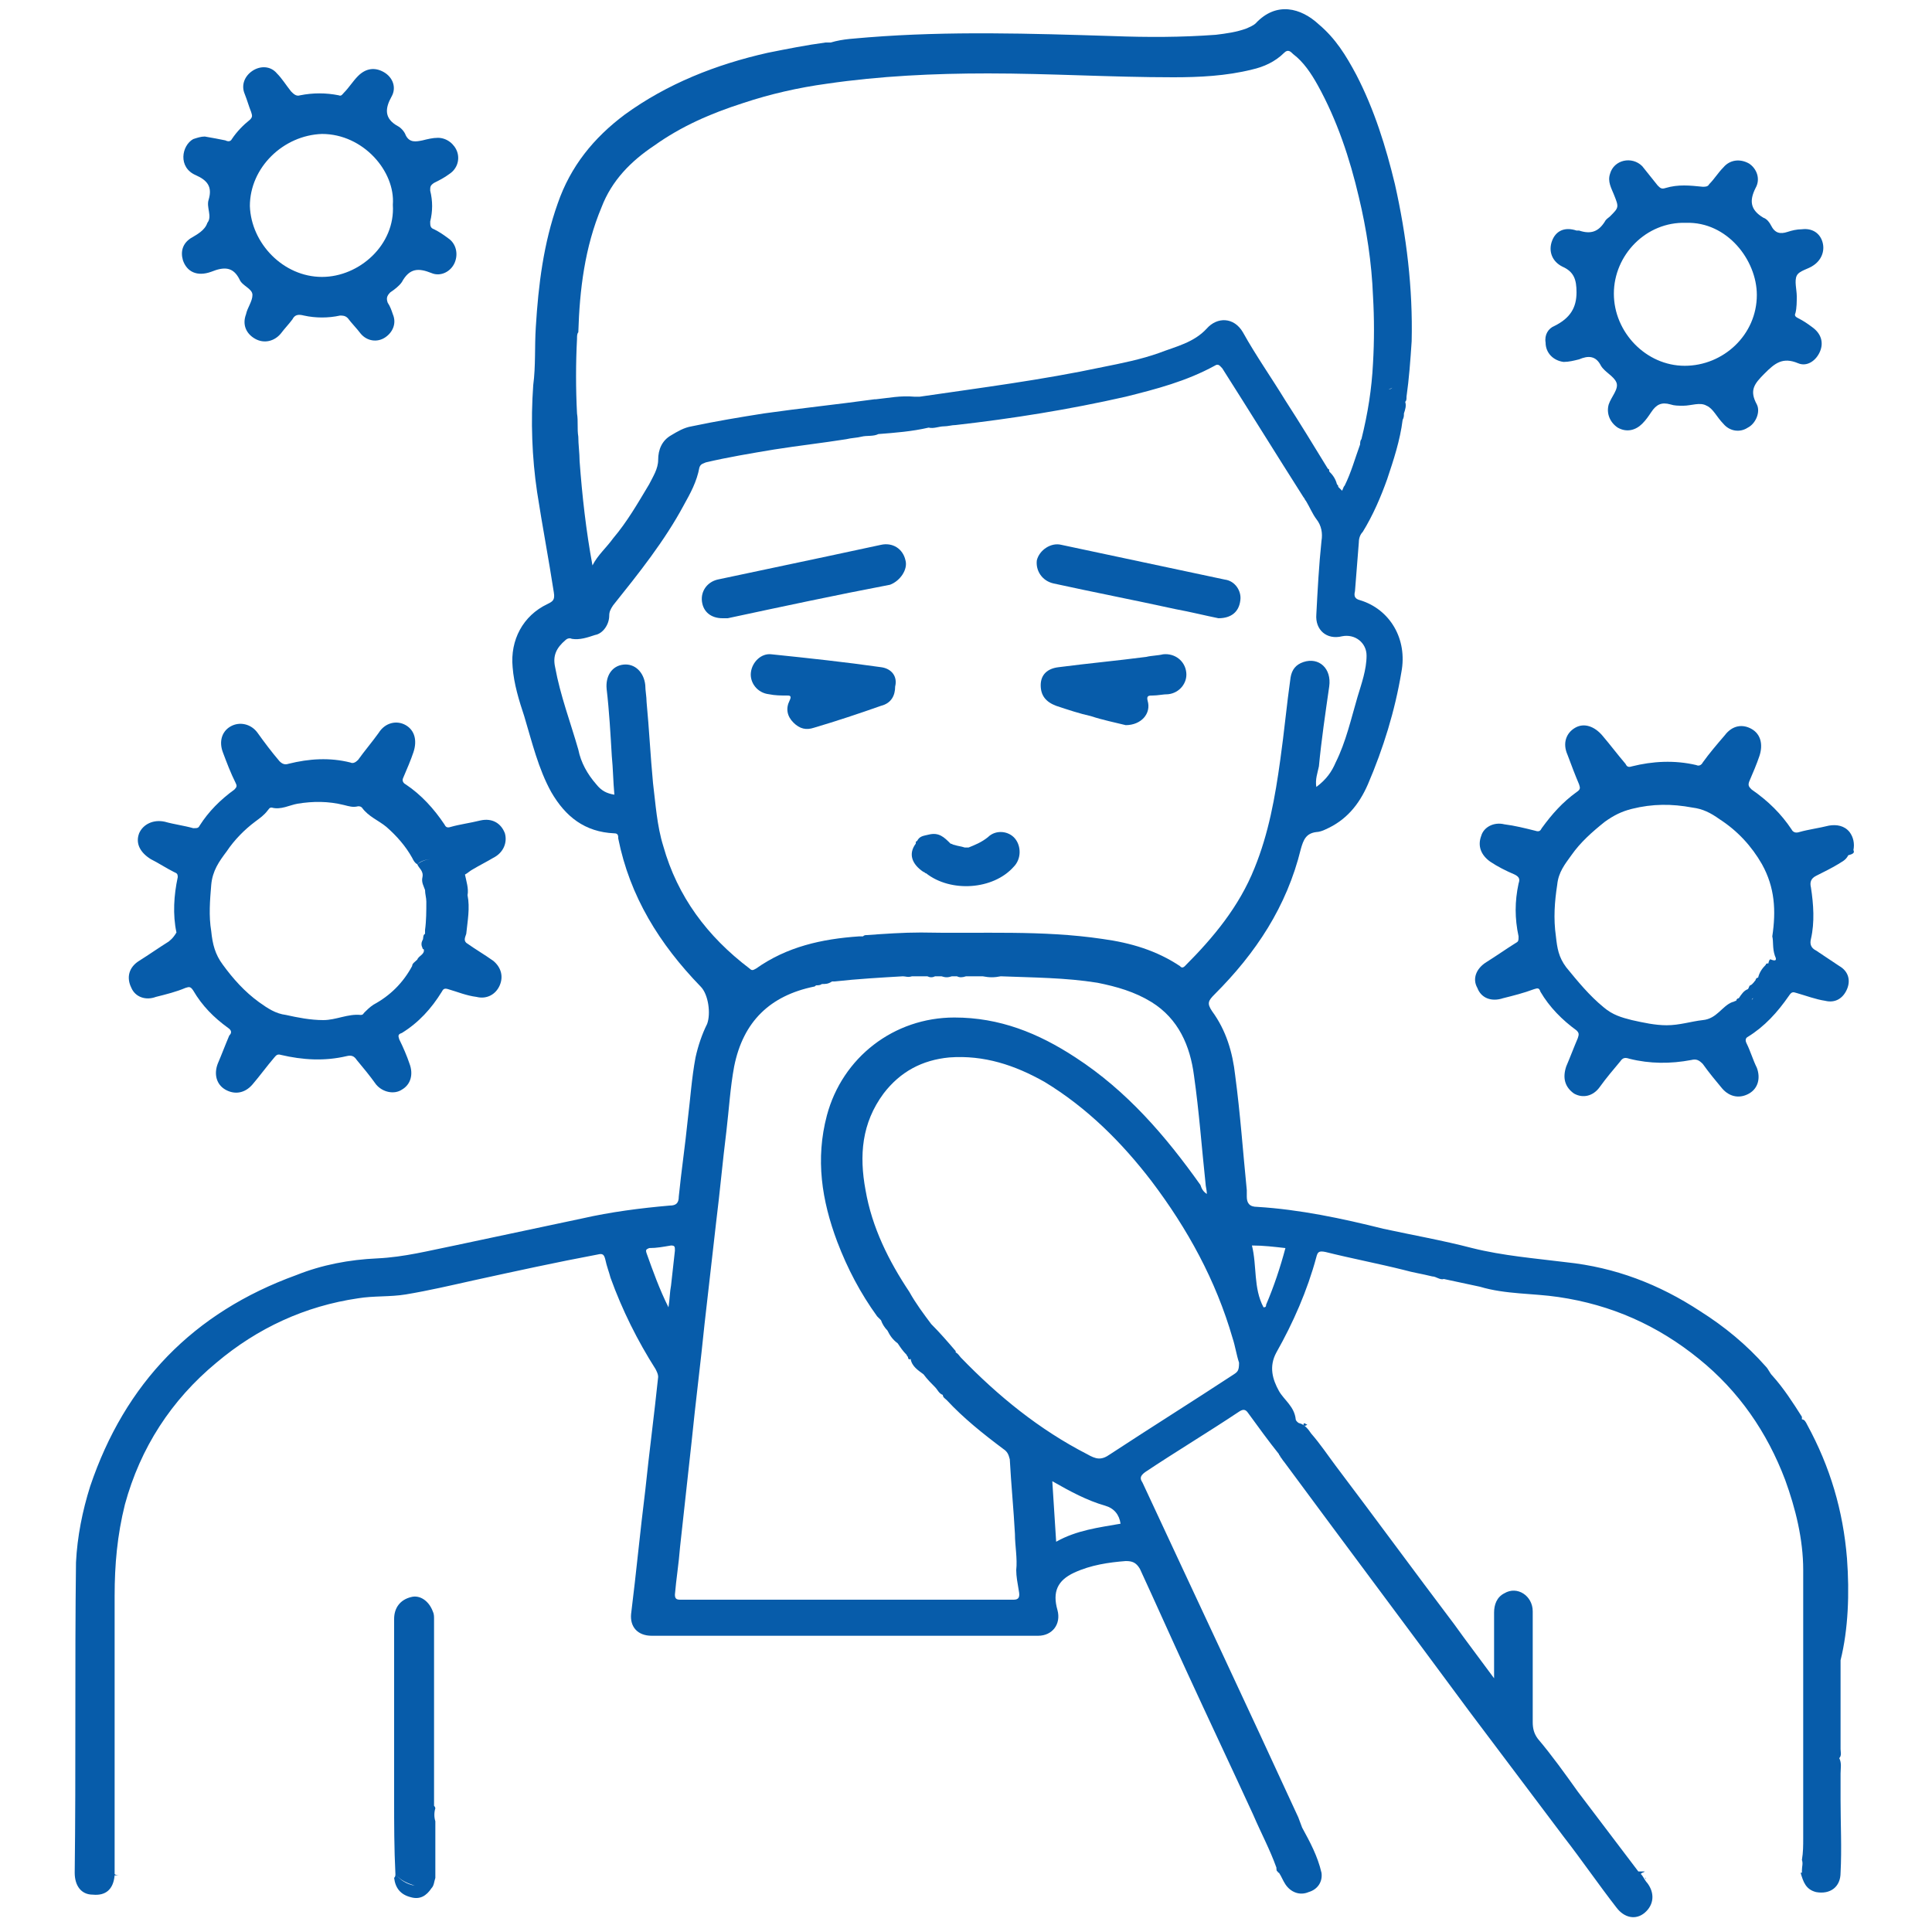 <?xml version="1.0" encoding="utf-8"?>
<!-- Generator: Adobe Illustrator 24.3.0, SVG Export Plug-In . SVG Version: 6.00 Build 0)  -->
<svg version="1.1" id="Layer_1" xmlns="http://www.w3.org/2000/svg" xmlns:xlink="http://www.w3.org/1999/xlink" x="0px" y="0px"
	 viewBox="0 0 150 150" style="enable-background:new 0 0 150 150;" xml:space="preserve">
<style type="text/css">
	.st0{fill:url(#SVGID_1_);}
	.st1{fill:url(#SVGID_2_);}
	.st2{fill:#075CAA;}
</style>
<g>
	<linearGradient id="SVGID_1_" gradientUnits="userSpaceOnUse" x1="1409.072" y1="1183.148" x2="1563.352" y2="1183.148">
		<stop  offset="0" style="stop-color:#02AE4D"/>
		<stop  offset="0.275" style="stop-color:#128469"/>
		<stop  offset="0.53" style="stop-color:#1A6476"/>
		<stop  offset="0.742" style="stop-color:#214E7B"/>
		<stop  offset="0.903" style="stop-color:#273E7D"/>
		<stop  offset="0.994" style="stop-color:#29377D"/>
	</linearGradient>
	<path class="st0" d="M1483.6,1238.5c-0.8,2.4-1.5,4.5-2.2,6.6c-1,3-2,6-2.9,9c-0.5,1.6-1.5,2.3-3.2,2.3c-13.1,0-26.1,0-39.2,0
		c-2.1,0-2.9-0.7-3.2-2.8c-1.5-10.5-2.9-21-4.6-31.4c-0.6-3.5-2-6.7-2.9-10.1c-1.5-5.5-2.8-11.1-4.2-16.6c-0.2-0.7-0.7-1.4-1.2-1.9
		c-1.1-1-2.4-1.8-3.5-2.8c-9.5-7.9-9.9-21.9-0.9-30.3c5.5-5.1,11.1-9.9,16.7-14.9c0.7-0.6,1.3-1.6,1.6-2.5c3-10.2,6-20.4,9-30.6
		c0.6-2.1,1.3-2.6,3.4-2.6c25.1,0,50.1,0,75.2,0.1c1,0,2.3,0.5,3.1,1.2c10.7,10,21.4,20.1,32,30.2c9.3,8.8,9.1,21.9-0.2,30.6
		c-9.9,9.3-19.8,18.6-29.8,27.9c-0.9,0.9-1.2,1.7-1,2.9c1.3,10.3,2.5,20.5,3.7,30.8c0.8,6.4,1.6,12.9,2.3,19.3
		c0.2,2-0.9,3.1-3.2,3.2c-11.6,0.1-23.1,0.2-34.7,0.4c-0.3,0-0.6,0-1,0c-2.7,0-3.2-0.3-4-2.9c-1.4-4.4-2.8-8.8-4.2-13.1
		C1484.1,1239.9,1483.9,1239.4,1483.6,1238.5z M1437.8,1251.1c0.3,0.1,0.5,0.1,0.6,0.1c11.6,0,23.1,0,34.7,0c1,0,1.1-0.5,1.3-1.2
		c1.9-6.1,3.9-12.1,5.9-18.2c0.3-0.9,0.1-1.5-0.6-2.1c-1.7-1.5-3.5-2.9-5-4.6c-0.7-0.8-1.3-2-1.3-3c-0.1-4.2-0.1-8.5,0-12.7
		c0-1.1-0.2-1.6-1.4-1.8c-12.5-2.3-24.9-4.6-37.4-7c-2.4-0.5-4.9-0.9-7.8-1.4c1.3,4.2,2.5,8,3.6,11.8c1,3.5,2.4,7,3,10.6
		C1435.1,1231.6,1436.4,1241.3,1437.8,1251.1z M1451.6,1187.4c18.4,2.6,36.6,2.9,55,0.9c-0.7-2.7-1.2-5.2-1.9-7.6
		c-0.5-1.7,0-2.9,1.5-3.8c0.9-0.5,1.7-1.2,2.7-1.8c1-0.6,1.3-1.2,0.9-2.3c-1-2.8-1.9-5.7-2.6-8.6c-0.3-1-0.3-2.1-0.1-3.1
		c0.6-3.4,1.2-6.7,1.9-10.1c-17.3,0-34.4,0-51.6,0c0.2,1.2,0.3,2.3,0.6,3.4c1.7,6,1.6,11.7-1,17.6
		C1454.7,1176.9,1453.4,1182.1,1451.6,1187.4z M1509.7,1115.1c-17.6,0-35.1,0-52.6,0c-1.3,5-2.6,9.9-3.8,14.8
		c-1.2,5.1-0.6,10,1.4,14.8c0.3,0.8,0.7,1.2,1.8,1.2c17.6,0,35.1,0,52.7-0.1c0.5,0,1.4-0.5,1.5-0.9c0.9-2.8,2.1-5.7,2.4-8.6
		C1514,1128.9,1510.8,1122.2,1509.7,1115.1z M1478.5,1208.2c0,2.2,0,4.1,0,6.1c0,2.5-0.6,5.3,0.3,7.4c0.9,2.1,3.5,3.3,5.2,5.1
		c0.8,0.8,1.6,1.9,2,3c2.3,6.6,4.5,13.2,6.6,19.8c0.4,1.2,0.8,1.7,2.2,1.6c10-0.2,19.9-0.2,29.9-0.4c0.4,0,0.8-0.1,1.3-0.1
		c-1.9-16-3.8-31.8-5.7-47.8C1506.2,1204.8,1492.5,1206.5,1478.5,1208.2z M1514.9,1115c0.2,0.7,0.3,1.3,0.4,1.9
		c1,4.4,2,8.8,2.9,13.2c0.2,1.2,0.7,2,1.5,2.9c7.3,7.2,14.6,14.5,21.8,21.8c1.7,1.7,1.8,2.9,0.3,4.4c-5.1,5.2-10.1,10.3-15.2,15.4
		c-1.3,1.3-2.5,1.3-3.9,0.2c-1.1-0.9-2.1-1.9-3.2-2.7c-1.4-1.2-3-1.7-5-1.1c0.4,1.2,0.7,2.3,1.1,3.4c0.5,1.5,0.1,2.6-1.2,3.4
		c-1.1,0.7-2.2,1.5-3.3,2.2c-0.8,0.4-1,0.9-0.7,1.8c0.4,1.3,0.7,2.7,1,4c1.1,4.2,2.1,8.5,3.2,12.8c2.2-0.3,4.2-0.5,6.3-0.8
		c0.4-0.1,0.9-0.4,1.2-0.7c10.4-9.8,20.9-19.5,31.3-29.3c6.5-6.2,6.6-15.9,0.1-22.2c-10.4-10-21-19.9-31.5-29.8
		c-0.4-0.3-0.9-0.7-1.3-0.7C1518.7,1115,1516.9,1115,1514.9,1115z M1451.7,1150c-0.2-0.3-0.2-0.5-0.3-0.7c-4-7.3-4.7-15-2.4-23
		c1.1-3.7,1.9-7.4,2.9-11.2c-1.6,0-3,0-4.4,0c-0.1,0.4-0.3,0.8-0.4,1.1c-2.8,9.6-5.6,19.2-8.4,28.8c-0.5,1.7-1.3,3-2.7,4.2
		c-5.5,4.8-11,9.7-16.5,14.6c-5.6,5-6.7,11.6-2.9,18c0.8,1.4,1.8,2.8,2.7,4.2c0.2,0.3,0.3,0.7,0.5,1.1c0.3-2,0.4-3.6,0.3-5.2
		c-0.1-1.3,0.2-2.6,1.4-3.2c3.5-1.9,4.4-4.8,3.5-8.5c-0.3-1.3,0.3-2.3,1.4-3c1.9-1.3,3.8-2.6,5.7-3.9
		C1438.7,1158.9,1445.1,1154.5,1451.7,1150z M1536.3,1157.4c-6.2-6.2-12.2-12.2-18.1-18.1c-0.6,1.9-1.1,4.2-2.1,6.2
		c-1.4,2.8-2.1,5.8-2.6,8.9c-0.4,2.4-0.8,4.9-1.4,7.2c-0.4,1.6,0.1,2.9,0.8,4.3c4.5-1.1,8.2,0.4,11.2,3.3
		C1528.3,1165.1,1532.4,1161.2,1536.3,1157.4z M1473.3,1202.8c0-2.8,0-5.5,0-7.9c-15.9-2.2-31.6-4.3-47.6-6.5
		c0.2,1.9,0.3,3.7,0.5,5.6C1441.9,1197,1457.6,1199.9,1473.3,1202.8z M1453,1156.8c-0.6,0.4-1.1,0.6-1.6,0.9c-6.4,4-12.9,8-19.3,12
		c-2,1.3-2.1,1.5-1.3,4.4c6.4,0,12.8,0,19.3,0c0.4,0,0.9-0.6,1.1-1c1-2.7,1.9-5.4,2.9-8.2c0.1-0.4,0.3-0.8,0.2-1.2
		C1453.9,1161.4,1453.4,1159.2,1453,1156.8z M1478.6,1203.1c10.4-1.3,20.5-2.6,30.8-3.8c-0.5-2.1-1-3.9-1.4-5.5
		c-9.9,0.5-19.6,0.9-29.4,1.3C1478.6,1197.6,1478.6,1200.3,1478.6,1203.1z M1449.1,1179.1c-6,0-11.6,0.2-17.3-0.1
		c-2.8-0.1-4.4,1.3-6.1,2.8c-0.6,0.5-0.6,1.1,0.4,1.3c1,0.2,2,0.3,3,0.5c5.7,1,11.4,2,17.3,3
		C1447.3,1184.2,1448.1,1181.9,1449.1,1179.1z"/>
	<linearGradient id="SVGID_2_" gradientUnits="userSpaceOnUse" x1="1481.062" y1="1172.856" x2="1486.214" y2="1172.856">
		<stop  offset="0" style="stop-color:#02AE4D"/>
		<stop  offset="0.275" style="stop-color:#128469"/>
		<stop  offset="0.53" style="stop-color:#1A6476"/>
		<stop  offset="0.742" style="stop-color:#214E7B"/>
		<stop  offset="0.903" style="stop-color:#273E7D"/>
		<stop  offset="0.994" style="stop-color:#29377D"/>
	</linearGradient>
	<path class="st1" d="M1486.2,1172.9c0,0.3,0,0.5,0,0.8c0,1.9-1.1,3-2.6,3c-1.5,0-2.5-1.2-2.5-3.1c0-0.6,0-1.2,0-1.8
		c0.1-1.7,1.1-2.9,2.6-2.8c1.5,0,2.5,1.1,2.5,2.9C1486.2,1172.2,1486.2,1172.6,1486.2,1172.9z"/>
</g>
<g>
	<path class="st2" d="M143.4,121c-0.3-3.7-1.3-7.1-3.1-10.4c-0.1-0.2-0.2-0.4-0.4-0.4c0-0.1,0-0.2,0-0.2c-0.7-1.1-1.4-2.2-2.3-3.2
		c-0.2-0.2-0.3-0.5-0.5-0.7c-1.5-1.7-3.2-3.1-5.1-4.3c-3.2-2.1-6.6-3.4-10.4-3.8c-2.4-0.3-4.9-0.5-7.3-1.1c-2.3-0.6-4.6-1-6.9-1.5
		c-3.2-0.8-6.5-1.5-9.8-1.7c-0.6,0-0.8-0.3-0.8-0.8c0-0.2,0-0.3,0-0.5c-0.3-3-0.5-5.9-0.9-8.9c-0.2-1.8-0.7-3.5-1.8-5
		c-0.4-0.6-0.3-0.8,0.2-1.3c3.2-3.2,5.6-6.8,6.7-11.3c0.2-0.7,0.4-1.2,1.2-1.3c0.2,0,0.5-0.1,0.7-0.2c1.6-0.7,2.6-1.9,3.3-3.5
		c1.2-2.8,2.1-5.7,2.6-8.7c0.5-2.6-0.9-4.9-3.2-5.6c-0.4-0.1-0.5-0.3-0.4-0.7c0.1-1.3,0.2-2.5,0.3-3.8c0-0.3,0.1-0.6,0.3-0.8
		c0.8-1.3,1.4-2.7,1.9-4.1c0.5-1.5,1-3,1.2-4.6c0.1-0.2,0.1-0.3,0.1-0.5c0.1-0.3,0.2-0.6,0.1-0.9c0.1-0.1,0.1-0.2,0.1-0.4
		c0.2-1.4,0.3-2.8,0.4-4.3c0.1-4.1-0.4-8.2-1.3-12.2c-0.7-2.9-1.6-5.8-3-8.5c-0.8-1.5-1.6-2.8-2.9-3.9c-1.4-1.3-3.3-1.8-4.9-0.1
		c-0.2,0.2-0.5,0.3-0.7,0.4c-0.8,0.3-1.6,0.4-2.4,0.5c-2.7,0.2-5.3,0.2-8,0.1C80,2.6,73.7,2.4,67.4,2.9c-1,0.1-1.9,0.1-2.9,0.4
		c-0.1,0-0.3,0-0.4,0c-1.5,0.2-3,0.5-4.5,0.8c-4,0.9-7.8,2.4-11.1,4.8c-2.4,1.8-4.2,4-5.2,6.9c-1.1,3.1-1.5,6.3-1.7,9.6
		c-0.1,1.5,0,3-0.2,4.5c-0.2,2.8-0.1,5.6,0.3,8.3c0.4,2.6,0.9,5.2,1.3,7.8c0.1,0.6-0.1,0.7-0.5,0.9c-1.9,0.9-2.9,2.8-2.7,4.9
		c0.1,1.3,0.5,2.6,0.9,3.8c0.6,2,1.1,4.1,2.1,5.9c1.1,1.9,2.6,3.1,4.9,3.2c0.3,0,0.3,0.2,0.3,0.4c0.9,4.5,3.2,8.2,6.4,11.5
		c0.6,0.6,0.8,2.1,0.5,2.9c-0.4,0.8-0.7,1.7-0.9,2.6c-0.3,1.6-0.4,3.2-0.6,4.8c-0.2,2-0.5,4-0.7,6c0,0.5-0.2,0.7-0.7,0.7
		c-2.3,0.2-4.6,0.5-6.8,1c-3.3,0.7-6.6,1.4-9.9,2.1c-2,0.4-3.9,0.9-6,1c-2.2,0.1-4.3,0.5-6.3,1.3c-8,2.9-13.3,8.4-16,16.4
		c-0.6,1.9-1,3.9-1.1,5.9c-0.1,8,0,16.1-0.1,24.1c0,1,0.5,1.7,1.4,1.7c1,0.1,1.6-0.4,1.7-1.5c0.1,0,0.3,0,0.4,0
		c-0.1,0-0.3,0-0.4-0.1c0-0.1,0-0.2,0-0.4c0-7.1,0-14.1,0-21.2c0-2.4,0.2-4.7,0.8-7.1c1.2-4.4,3.6-8.1,7.1-11c3.2-2.7,6.9-4.4,11-5
		c1.2-0.2,2.5-0.1,3.7-0.3c1.8-0.3,3.5-0.7,5.3-1.1c3.2-0.7,6.4-1.4,9.6-2c0.4-0.1,0.5,0,0.6,0.4c0.1,0.5,0.3,1,0.4,1.4
		c0.9,2.5,2.1,4.9,3.5,7.1c0.1,0.2,0.2,0.4,0.2,0.6c-0.3,2.9-0.7,5.9-1,8.8c-0.4,3.2-0.7,6.4-1.1,9.6c-0.1,1,0.5,1.7,1.6,1.7
		c10,0,20,0,30,0c1.1,0,1.8-0.9,1.5-2c-0.4-1.4,0-2.3,1.3-2.9c1.3-0.6,2.7-0.8,4-0.9c0.5,0,0.8,0.1,1.1,0.6c1.2,2.6,2.4,5.3,3.6,7.9
		c1.7,3.7,3.5,7.5,5.2,11.2c0.6,1.4,1.3,2.7,1.8,4.1c0,0.1,0,0.3,0.1,0.3c0,0,0,0,0,0c0,0,0,0.1,0.1,0.1c0,0,0,0,0,0c0,0,0,0,0,0
		l0,0c0,0,0,0,0,0c0.2,0.3,0.3,0.6,0.5,0.9c0.4,0.6,1.1,0.9,1.8,0.6c0.7-0.2,1.1-0.8,1-1.5c-0.3-1.3-0.9-2.4-1.5-3.5
		c-0.1-0.3-0.2-0.5-0.3-0.8c-4-8.7-8.1-17.4-12.1-26c-0.2-0.3-0.2-0.5,0.2-0.8c2.4-1.6,4.9-3.1,7.3-4.7c0.3-0.2,0.5-0.2,0.7,0.1
		c0.8,1.1,1.6,2.2,2.4,3.2c0,0.1,0.1,0.1,0.1,0.2c0.1,0.1,0.2,0.3,0.3,0.4c4.8,6.5,9.6,12.9,14.4,19.4c2.4,3.2,4.9,6.5,7.3,9.7
		c1.4,1.8,2.7,3.7,4.1,5.5c0.6,0.8,1.5,1,2.2,0.4c0.7-0.6,0.8-1.5,0.2-2.3c-0.2-0.2-0.3-0.5-0.5-0.7c0,0,0,0,0,0
		c0-0.1,0.2-0.1,0.3-0.2c-0.2,0-0.3,0-0.5,0c-1.6-2.1-3.1-4.1-4.7-6.2c-1-1.4-2-2.8-3.1-4.1c-0.3-0.4-0.4-0.8-0.4-1.3
		c0-2.9,0-5.7,0-8.6c0-1.2-1.2-2-2.2-1.4c-0.6,0.3-0.8,0.9-0.8,1.5c0,1.6,0,3.3,0,5.1c-1.1-1.5-2.1-2.8-3.1-4.2
		c-3.1-4.1-6.1-8.2-9.2-12.3c-0.6-0.8-1.2-1.7-1.9-2.5c-0.2-0.3-0.5-0.7-0.9-0.8c-0.1,0-0.3-0.2-0.3-0.3c-0.1-1-0.9-1.5-1.3-2.2
		c-0.5-0.9-0.8-1.9-0.2-3c1.3-2.3,2.4-4.8,3.1-7.4c0.1-0.4,0.2-0.5,0.7-0.4c2,0.5,4.1,0.9,6.1,1.4c0.7,0.2,1.4,0.3,2.2,0.5
		c0,0,0,0,0,0c0.3,0,0.6,0.3,0.9,0.2c0.9,0.2,1.9,0.4,2.8,0.6c2,0.6,4.1,0.5,6.1,0.8c4.1,0.6,7.7,2.2,10.9,4.8
		c3.1,2.5,5.3,5.7,6.7,9.4c0.8,2.2,1.4,4.6,1.4,7c0,6.6,0,13.1,0,19.7c0,0.2,0,0.4,0,0.6c0,0,0.1,0,0.1,0c0,0-0.1,0-0.1,0
		c0,0.2,0,0.3,0,0.5c0,0,0,0,0,0c0,0.6,0,1.1-0.1,1.7c0.1,0.3,0,0.5,0,0.8c0,0.1,0,0.1,0,0.2c0,0,0,0,0,0c0,0,0,0,0,0
		c-0.1,0-0.1,0-0.2,0c0,0,0.1,0,0.1,0c0.2,0.7,0.4,1.3,1.2,1.5c1.1,0.2,1.9-0.4,1.9-1.5c0.1-1.9,0-3.8,0-5.7c0-0.2,0-0.3,0-0.5
		c0-0.4,0-0.9,0-1.3c0-0.1,0-0.1,0-0.2c0-0.4,0.1-0.8-0.1-1.2c0,0,0,0,0,0c0.2-0.2,0.1-0.5,0.1-0.7c0-2.3,0-4.6,0-6.9
		C143.5,126.5,143.6,123.7,143.4,121z M108.1,30.1C108.1,30.1,108,30.1,108.1,30.1C108,30,108,30,108.1,30.1
		C108,30.1,108.1,30.1,108.1,30.1c0.2-0.2,0.2-0.5,0.1-0.6C108.3,29.6,108.3,29.9,108.1,30.1c-0.1,0.1-0.3,0.2-0.4,0.1
		C107.8,30.3,107.9,30.2,108.1,30.1z M107.6,29.2C107.6,29.2,107.6,29.2,107.6,29.2C107.6,29.1,107.6,29.1,107.6,29.2
		C107.6,29.1,107.6,29.1,107.6,29.2z M44.8,26.3c0-0.2,0-0.4,0.1-0.5c0.1-3.3,0.5-6.6,1.8-9.7c0.8-2.1,2.3-3.6,4.1-4.8
		c2.1-1.5,4.4-2.5,6.9-3.3c2.1-0.7,4.3-1.2,6.5-1.5c4.1-0.6,8.3-0.8,12.5-0.8c4.8,0,9.6,0.3,14.4,0.3c2,0,4.1-0.1,6.1-0.6
		c0.9-0.2,1.8-0.6,2.5-1.3c0.3-0.3,0.5-0.1,0.7,0.1c0.8,0.6,1.4,1.5,1.9,2.4c1.5,2.7,2.5,5.7,3.2,8.7c0.6,2.5,1,5.1,1.1,7.7
		c0.1,1.7,0.1,3.5,0,5.2c-0.1,2-0.4,3.9-0.9,5.9c-0.1,0.1-0.1,0.3-0.1,0.4c-0.4,1.1-0.7,2.2-1.2,3.2c-0.1,0.1-0.1,0.2-0.2,0.4
		c-0.1-0.1-0.2-0.2-0.3-0.3c0-0.1,0-0.1-0.1-0.2c-0.1-0.4-0.3-0.7-0.6-1c0-0.1,0-0.2-0.1-0.2c-1.1-1.8-2.2-3.6-3.3-5.3
		c-1.1-1.8-2.3-3.5-3.3-5.3c-0.7-1.2-2-1.2-2.8-0.3c-1,1.1-2.4,1.4-3.7,1.9c-1.4,0.5-2.9,0.8-4.4,1.1c-4.7,1-9.4,1.6-14.2,2.3
		c0,0,0,0,0,0c-0.1,0-0.2,0-0.4,0C69.9,30.7,69,30.9,68,31c-0.1,0.1-0.3,0.1-0.4,0.2c0.1-0.1,0.3-0.1,0.4-0.2c0,0,0,0-0.1,0
		c-2.9,0.4-5.8,0.7-8.6,1.1c-1.9,0.3-3.7,0.6-5.6,1c-0.6,0.1-1.1,0.4-1.6,0.7c-0.7,0.4-1,1.1-1,1.9c0,0.7-0.4,1.3-0.7,1.9
		c-0.9,1.5-1.7,2.9-2.8,4.2c-0.5,0.7-1.2,1.3-1.6,2.1c-0.5-2.7-0.8-5.4-1-8.1c0-0.6-0.1-1.3-0.1-1.9c-0.1-0.6,0-1.2-0.1-1.8
		C44.7,30.2,44.7,28.2,44.8,26.3z M51.5,65.7c-0.5-1.6-0.6-3.3-0.8-4.9c-0.2-2.1-0.3-4.2-0.5-6.3c0-0.4-0.1-0.9-0.1-1.3
		c-0.1-1-0.8-1.7-1.7-1.6c-0.9,0.1-1.4,0.9-1.3,1.9c0.2,1.7,0.3,3.5,0.4,5.2c0.1,1,0.1,1.9,0.2,3c-0.6-0.1-1-0.3-1.4-0.8
		c-0.7-0.8-1.2-1.7-1.4-2.7c-0.6-2.1-1.4-4.2-1.8-6.4c-0.2-0.9,0.1-1.5,0.8-2.1c0.1-0.1,0.3-0.2,0.5-0.1c0.6,0.1,1.2-0.1,1.8-0.3
		c0.6-0.1,1.1-0.8,1.1-1.5c0-0.3,0.1-0.5,0.3-0.8c2-2.5,4-5,5.5-7.8c0.5-0.9,1-1.8,1.2-2.9c0.1-0.3,0.3-0.3,0.5-0.4
		c1.7-0.4,3.5-0.7,5.3-1c1.9-0.3,3.7-0.5,5.6-0.8c0,0,0,0,0,0c0.4-0.1,0.8-0.1,1.2-0.2c0.4-0.1,0.9,0,1.3-0.2
		c1.3-0.1,2.6-0.2,3.9-0.5c0.4,0.1,0.8-0.1,1.2-0.1c0.3,0,0.6-0.1,0.9-0.1c-0.1-0.6-0.5-1.1-0.9-1.5c0.4,0.4,0.7,0.9,0.9,1.5
		c4.4-0.5,8.8-1.2,13.2-2.2c2.4-0.6,4.7-1.2,6.9-2.4c0.3-0.2,0.4,0,0.6,0.2c2.1,3.3,4.2,6.7,6.3,10c0,0,0,0,0,0
		c0.1,0.1,0.1,0.2,0.2,0.3c0.3,0.5,0.5,1,0.8,1.4c0.4,0.5,0.5,1.1,0.4,1.7c-0.2,1.9-0.3,3.8-0.4,5.7c-0.1,1.2,0.8,2,2,1.7
		c1-0.2,1.9,0.5,1.9,1.5c0,1.1-0.4,2.2-0.7,3.2c-0.5,1.7-0.9,3.5-1.7,5.1c-0.3,0.7-0.7,1.3-1.5,1.9c-0.1-0.6,0.1-1.1,0.2-1.6
		c0.2-2.1,0.5-4.1,0.8-6.2c0.2-1.4-0.8-2.3-2-1.9c-0.6,0.2-0.9,0.6-1,1.2c-0.3,2.1-0.5,4.3-0.8,6.4c-0.4,2.9-0.9,5.7-2,8.4
		c-1.2,3-3.2,5.4-5.4,7.6c-0.2,0.2-0.3,0.1-0.4,0c-1.8-1.2-3.8-1.8-6-2.1c-4.7-0.7-9.4-0.4-14.1-0.5c-1.4,0-2.8,0.1-4.2,0.2
		c0,0,0,0,0,0c-0.1,0-0.2,0-0.3,0.1c-0.1,0-0.2,0-0.3,0l0,0c-2.9,0.2-5.6,0.8-8,2.5c-0.2,0.1-0.3,0.2-0.5,0
		C54.9,72.7,52.6,69.6,51.5,65.7z M67.6,73.5c-0.1,0-0.1,0-0.2,0C67.5,73.5,67.6,73.5,67.6,73.5z M52.4,97.1
		c-0.1,0.9-0.2,1.8-0.3,2.7c-0.1,0.5-0.1,1.1-0.2,1.7c-0.7-1.4-1.2-2.8-1.7-4.2c-0.1-0.3,0-0.3,0.2-0.4c0.6,0,1.1-0.1,1.7-0.2
		C52.4,96.7,52.4,96.8,52.4,97.1z M78.7,124.2c-8.6,0-17.2,0-25.9,0c-0.3,0-0.4-0.1-0.4-0.4c0.1-1.2,0.3-2.4,0.4-3.7
		c0.3-2.7,0.6-5.5,0.9-8.2c0.3-3,0.7-6.1,1-9.1c0.3-2.6,0.6-5.3,0.9-7.9c0.3-2.4,0.5-4.7,0.8-7.1c0.2-1.7,0.3-3.4,0.6-5
		c0.7-3.5,2.8-5.5,6.2-6.2c0.1,0,0.1-0.1,0.2-0.1c0.1,0,0.3,0,0.4-0.1c0.3,0,0.5,0,0.8-0.2c0.1,0,0.1,0,0.2,0
		c1.8-0.2,3.6-0.3,5.3-0.4c0,0,0,0,0,0c0.2,0,0.4,0.1,0.7,0c0.4,0,0.8,0,1.2,0c0.2,0.1,0.4,0.1,0.6,0c-0.1,0-0.2,0-0.3,0
		c0.1,0,0.2,0,0.3,0c0.2,0,0.4,0,0.5,0c0.3,0.1,0.5,0.1,0.8,0c-0.1,0-0.3,0-0.4,0c0.1,0,0.3,0,0.4,0c0.1,0,0.3,0,0.4,0
		c0.2,0.1,0.4,0.1,0.7,0c0.3,0,0.6,0,0.9,0c0,0,0,0,0,0c0,0,0,0,0,0l0,0c0.1,0,0.3,0,0.4,0c0,0,0,0,0,0c0.5,0.1,0.9,0.1,1.4,0
		c2.5,0.1,5,0.1,7.5,0.5c1.5,0.3,2.9,0.7,4.2,1.5c2.1,1.3,3,3.4,3.3,5.7c0.4,2.8,0.6,5.6,0.9,8.4c0,0.2,0.1,0.5,0.1,0.8
		c-0.3-0.2-0.4-0.4-0.5-0.7c-2.7-3.8-5.7-7.3-9.7-9.9c-2.9-1.9-5.9-3.1-9.4-3.1c-4.7,0-8.7,3.1-9.9,7.6c-0.9,3.4-0.4,6.6,0.8,9.8
		c0.8,2.1,1.8,4,3.1,5.8c0.1,0.1,0.2,0.2,0.3,0.3v0c0.1,0.3,0.3,0.6,0.5,0.8c0.2,0.4,0.4,0.7,0.8,1c0.2,0.3,0.4,0.6,0.7,0.9
		c0,0.1,0.1,0.1,0.1,0.2c0,0,0,0,0,0c0,0.1,0.1,0.2,0.2,0.1c0.1,0.6,0.6,0.9,1,1.2c0.3,0.4,0.6,0.7,0.9,1c0.2,0.2,0.3,0.5,0.6,0.6
		c0,0.2,0.2,0.3,0.3,0.4c0.3-0.2,0.4-0.5,0.5-0.8c-0.1,0.3-0.2,0.6-0.5,0.8c1.3,1.4,2.8,2.6,4.4,3.8c0.3,0.2,0.4,0.4,0.5,0.8
		c0.1,1.9,0.3,3.9,0.4,5.8c0,0.9,0.2,1.9,0.1,2.8c0,0.5,0.1,1,0.2,1.6C79.2,124,79.1,124.2,78.7,124.2z M82,119.7
		c-0.1-1.6-0.2-3.1-0.3-4.7c1.4,0.8,2.7,1.5,4.1,1.9c0.7,0.2,1.1,0.7,1.2,1.4C85.3,118.6,83.6,118.8,82,119.7z M95.8,106.7
		c-3.2,2.1-6.4,4.1-9.6,6.2c-0.7,0.5-1.1,0.4-1.8,0c-3.7-1.9-6.9-4.5-9.8-7.5c-0.1-0.1-0.2-0.3-0.4-0.4c0,0,0,0,0,0v0c0,0,0,0,0,0
		c0,0,0,0,0,0c0,0,0,0,0,0c0,0,0-0.1,0-0.1c-0.6-0.7-1.2-1.4-1.9-2.1c-0.6-0.8-1.2-1.6-1.7-2.5c-1.6-2.4-2.9-5-3.4-7.9
		c-0.5-2.7-0.3-5.2,1.4-7.5c1.3-1.7,3-2.6,5.1-2.8c2.7-0.2,5.1,0.6,7.4,1.9c3.3,2,6,4.7,8.3,7.7c2.8,3.7,5,7.7,6.3,12.2
		c0.2,0.6,0.3,1.3,0.5,1.9C96.2,106.4,96.1,106.5,95.8,106.7z M127.8,145.9c0,0-0.1-0.1-0.1-0.2
		C127.7,145.8,127.8,145.8,127.8,145.9z M98.3,101.3c0,0.1,0,0.2-0.2,0.2c-0.8-1.5-0.5-3.2-0.9-4.8c0.9,0,1.7,0.1,2.6,0.2
		C99.4,98.4,98.9,99.9,98.3,101.3z"/>
	<path class="st2" d="M13.1,73.1c-0.8,0.5-1.5,1-2.3,1.5c-0.8,0.5-1,1.3-0.6,2.1c0.3,0.7,1.1,1,1.9,0.7c0.8-0.2,1.6-0.4,2.3-0.7
		c0.3-0.1,0.4-0.1,0.6,0.2c0.7,1.2,1.6,2.1,2.7,2.9c0.3,0.2,0.3,0.4,0.1,0.6c-0.3,0.7-0.6,1.5-0.9,2.2c-0.3,0.8-0.1,1.6,0.6,2
		c0.7,0.4,1.5,0.3,2.1-0.4c0.6-0.7,1.1-1.4,1.7-2.1c0.1-0.1,0.2-0.3,0.5-0.2c1.7,0.4,3.4,0.5,5.1,0.1c0.4-0.1,0.6,0,0.8,0.3
		c0.5,0.6,1,1.2,1.5,1.9c0.5,0.6,1.4,0.8,2,0.4c0.7-0.4,0.9-1.2,0.6-2c-0.2-0.6-0.5-1.3-0.8-1.9c-0.1-0.3-0.1-0.4,0.2-0.5
		c1.3-0.8,2.3-1.9,3.1-3.2c0.1-0.2,0.2-0.3,0.5-0.2c0.7,0.2,1.4,0.5,2.2,0.6c0.8,0.2,1.5-0.2,1.8-0.9c0.3-0.7,0.1-1.4-0.5-1.9
		c-0.7-0.5-1.4-0.9-2.1-1.4c-0.2-0.2-0.1-0.4,0-0.7c0.1-1,0.3-2,0.1-3c-0.3-0.5-0.8-0.9-1.3-1c0.5,0.1,1,0.5,1.3,1
		c0.1-0.5-0.1-1.1-0.2-1.6c0.2-0.1,0.4-0.3,0.6-0.4c0.5-0.3,1.1-0.6,1.6-0.9c0.8-0.4,1.1-1.2,0.9-1.9c-0.3-0.8-1-1.2-1.9-1
		c-0.8,0.2-1.6,0.3-2.3,0.5c-0.3,0.1-0.4,0-0.5-0.2c-0.8-1.2-1.8-2.3-3-3.1c-0.2-0.1-0.3-0.3-0.2-0.5c0.3-0.7,0.6-1.4,0.8-2
		c0.3-0.9,0.1-1.7-0.6-2.1c-0.7-0.4-1.6-0.2-2.1,0.6c-0.5,0.7-1.1,1.4-1.6,2.1c-0.2,0.2-0.4,0.3-0.6,0.2c-1.6-0.4-3.2-0.3-4.8,0.1
		c-0.3,0.1-0.5,0-0.7-0.2c-0.6-0.7-1.2-1.5-1.7-2.2c-0.5-0.7-1.4-0.9-2.1-0.5c-0.7,0.4-0.9,1.2-0.6,2c0.3,0.8,0.6,1.6,1,2.4
		c0.1,0.2,0.1,0.3-0.1,0.5c-1.1,0.8-2,1.7-2.7,2.8c-0.1,0.2-0.2,0.2-0.5,0.2c-0.7-0.2-1.5-0.3-2.2-0.5c-0.9-0.2-1.7,0.2-2,0.9
		c-0.3,0.8,0.1,1.5,0.9,2c0.6,0.3,1.2,0.7,1.8,1c0.2,0.1,0.3,0.1,0.3,0.4c-0.3,1.4-0.4,2.9-0.1,4.3C13.4,72.9,13.2,73,13.1,73.1z
		 M16.4,68.7c0.1-1.1,0.6-1.8,1.2-2.6c0.6-0.9,1.4-1.7,2.2-2.3c0.4-0.3,0.7-0.5,1-0.9c0.1-0.1,0.1-0.2,0.3-0.2
		c0.7,0.2,1.4-0.2,2-0.3c1.2-0.2,2.4-0.2,3.6,0.1c0.4,0.1,0.7,0.2,1.1,0.1c0.1,0,0.2,0,0.3,0.1c0.5,0.7,1.3,1,1.9,1.5
		c0.8,0.7,1.5,1.5,2,2.4c0.1,0.2,0.2,0.4,0.4,0.5c0.3-0.3,0.8-0.4,1.2-0.4c-0.4,0-0.8,0.1-1.2,0.4c0.1,0.3,0.5,0.5,0.4,1
		c-0.1,0.4,0.1,0.7,0.2,1c0.1-0.1,0.2-0.2,0.3-0.3c-0.1,0.1-0.2,0.2-0.3,0.3c0,0.3,0.1,0.6,0.1,0.9c0.1,0,0.2,0,0.3,0
		c-0.1,0-0.2,0-0.3,0c0,0.7,0,1.5-0.1,2.2C33,72.2,33,72.3,33,72.5c-0.2,0.1-0.1,0.4-0.2,0.5c-0.1,0.2-0.1,0.4,0,0.6
		c0,0,0,0.1,0.1,0.1c0.1,0.4-0.4,0.5-0.5,0.8c-0.2,0.2-0.4,0.3-0.4,0.5c-0.7,1.3-1.7,2.3-3,3c-0.3,0.2-0.5,0.4-0.7,0.6
		c-0.1,0.1-0.1,0.2-0.3,0.2c-1-0.1-1.9,0.4-2.9,0.4c-1,0-2-0.2-2.9-0.4c-0.8-0.1-1.4-0.5-2.1-1c-1.1-0.8-2-1.8-2.8-2.9
		c-0.6-0.8-0.8-1.6-0.9-2.6C16.2,71.1,16.3,69.9,16.4,68.7z"/>
	<path class="st2" d="M14.8,18.5c-0.6,0.4-0.8,1-0.6,1.7c0.3,0.9,1.1,1.3,2.2,0.9c1-0.4,1.7-0.4,2.2,0.6c0.2,0.5,1,0.7,1,1.2
		c0,0.5-0.4,1-0.5,1.5c-0.3,0.8,0,1.5,0.7,1.9c0.7,0.4,1.5,0.2,2-0.4c0.3-0.4,0.6-0.7,0.9-1.1c0.2-0.4,0.5-0.4,0.9-0.3
		c0.9,0.2,1.9,0.2,2.8,0c0.2,0,0.4,0,0.6,0.2c0.3,0.4,0.7,0.8,1,1.2c0.5,0.6,1.3,0.7,1.9,0.3c0.6-0.4,0.9-1.1,0.6-1.8
		c-0.1-0.3-0.2-0.6-0.4-0.9C30,23.2,30,23,30.3,22.7c0.3-0.2,0.7-0.5,0.9-0.8c0.6-1.1,1.3-1.1,2.3-0.7c0.7,0.3,1.5-0.1,1.8-0.8
		c0.3-0.7,0.1-1.5-0.5-1.9c-0.4-0.3-0.7-0.5-1.1-0.7c-0.3-0.1-0.3-0.3-0.3-0.6c0.2-0.8,0.2-1.6,0-2.4c0-0.3,0-0.4,0.3-0.6
		c0.4-0.2,0.8-0.4,1.2-0.7c0.6-0.4,0.8-1.1,0.6-1.7c-0.2-0.6-0.8-1.1-1.5-1.1c-0.4,0-0.8,0.1-1.2,0.2c-0.5,0.1-1,0.2-1.3-0.4
		c-0.1-0.3-0.4-0.6-0.6-0.7c-1.1-0.6-1-1.4-0.5-2.3c0.4-0.7,0.1-1.5-0.6-1.9c-0.7-0.4-1.4-0.3-2,0.3c-0.4,0.4-0.7,0.9-1.1,1.3
		c-0.1,0.1-0.2,0.3-0.4,0.2c-1-0.2-2-0.2-3,0c-0.3,0.1-0.5-0.1-0.7-0.3c-0.4-0.5-0.7-1-1.1-1.4c-0.5-0.6-1.3-0.6-1.9-0.2
		c-0.6,0.4-0.9,1.1-0.6,1.8c0.2,0.5,0.3,0.9,0.5,1.4c0.1,0.3,0.1,0.4-0.1,0.6c-0.5,0.4-1,0.9-1.4,1.5c-0.1,0.2-0.3,0.2-0.5,0.1
		c-0.5-0.1-1-0.2-1.6-0.3c-0.3,0-0.6,0.1-0.9,0.2c-0.9,0.5-1.2,2.2,0.2,2.8c0.9,0.4,1.3,0.9,1,1.9c-0.2,0.6,0.3,1.3-0.1,1.8
		C15.9,17.9,15.3,18.2,14.8,18.5z M25,10.4c3.2,0,5.7,2.9,5.5,5.5c0.2,3.1-2.6,5.6-5.5,5.6c-3,0-5.5-2.6-5.6-5.5
		C19.4,13,22,10.5,25,10.4z"/>
	<path class="st2" d="M120.7,25.3c-0.5,0.2-0.8,0.7-0.7,1.3c0,0.8,0.6,1.4,1.4,1.5c0.4,0,0.8-0.1,1.2-0.2c0.7-0.3,1.3-0.3,1.7,0.5
		c0.3,0.5,1,0.8,1.2,1.3c0.2,0.5-0.4,1.1-0.6,1.7c-0.2,0.7,0.1,1.4,0.7,1.8c0.7,0.4,1.4,0.2,1.9-0.3c0.3-0.3,0.5-0.6,0.7-0.9
		c0.4-0.6,0.8-0.8,1.5-0.6c0.3,0.1,0.6,0.1,1,0.1c0.6,0,1.3-0.3,1.8,0c0.5,0.2,0.8,0.9,1.3,1.4c0.5,0.6,1.3,0.7,1.9,0.3
		c0.6-0.3,1-1.2,0.7-1.8c-0.6-1.1-0.2-1.6,0.6-2.4c0.8-0.8,1.4-1.3,2.6-0.8c0.7,0.3,1.4-0.2,1.7-0.9c0.3-0.7,0.1-1.4-0.6-1.9
		c-0.4-0.3-0.7-0.5-1.1-0.7c-0.2-0.1-0.3-0.2-0.2-0.4c0.1-0.4,0.1-0.9,0.1-1.3c0-0.5-0.2-1.2,0-1.6c0.2-0.4,0.9-0.5,1.3-0.8
		c0.6-0.4,0.9-1.1,0.7-1.8c-0.2-0.7-0.8-1.1-1.6-1c-0.4,0-0.8,0.1-1.1,0.2c-0.6,0.2-1,0.1-1.3-0.5c-0.1-0.2-0.3-0.5-0.6-0.6
		c-1-0.6-1.1-1.3-0.6-2.3c0.4-0.7,0.1-1.5-0.5-1.9c-0.7-0.4-1.5-0.3-2,0.3c-0.4,0.4-0.7,0.9-1.1,1.3c-0.1,0.2-0.3,0.2-0.5,0.2
		c-1-0.1-1.9-0.2-2.9,0.1c-0.3,0.1-0.4,0-0.6-0.2c-0.4-0.5-0.8-1-1.2-1.5c-0.8-0.8-2.2-0.5-2.5,0.6c-0.2,0.6,0.1,1.1,0.3,1.6
		c0.4,1,0.4,1-0.3,1.7c-0.1,0.1-0.3,0.2-0.4,0.4c-0.5,0.8-1.1,1-2,0.7c-0.1,0-0.2,0-0.2,0c-0.9-0.3-1.6,0-1.9,0.8
		c-0.3,0.8,0,1.6,0.8,2c0.9,0.4,1.1,1,1.1,2C122.4,23.9,121.9,24.7,120.7,25.3z M130.9,17.3c3.2-0.1,5.5,2.9,5.5,5.6
		c0,3.1-2.6,5.5-5.6,5.5c-3,0-5.5-2.6-5.5-5.6C125.3,19.8,127.8,17.2,130.9,17.3z"/>
	<path class="st2" d="M33.8,141.4c-0.1-0.3-0.1-0.7,0-1c0-0.1-0.1-0.2-0.1-0.2c0-0.1,0-0.1,0-0.2c0-0.1,0-0.2,0-0.2
		c0-4.7,0-9.4,0-14.1c0-0.2,0-0.4-0.1-0.6c-0.3-0.8-1-1.3-1.7-1.1c-0.8,0.2-1.3,0.8-1.3,1.7c0,3.5,0,7.1,0,10.6c0,1.1,0,2.2,0,3.3
		c0,0,0,0.1,0,0.1c0,1.9,0,3.8,0.1,5.8c0.4,0.5,0.9,0.7,1.5,0.9c-0.6-0.1-1.1-0.4-1.5-0.9c0,0.1,0,0.2-0.1,0.3
		c0.1,0.8,0.5,1.3,1.3,1.5c0.7,0.2,1.2-0.1,1.6-0.7c0.2-0.2,0.2-0.5,0.3-0.8c0-0.1,0-0.3,0-0.4C33.8,144,33.8,142.7,33.8,141.4z"/>
	<path class="st2" d="M143.9,66c0.1-0.5,0-1-0.3-1.4c-0.4-0.5-1-0.6-1.6-0.5c-0.8,0.2-1.6,0.3-2.3,0.5c-0.3,0.1-0.5,0-0.6-0.2
		c-0.8-1.2-1.8-2.2-3.1-3.1c-0.2-0.2-0.3-0.3-0.2-0.6c0.3-0.7,0.6-1.4,0.8-2c0.3-0.9,0.1-1.7-0.6-2.1c-0.7-0.4-1.5-0.3-2.1,0.5
		c-0.6,0.7-1.2,1.4-1.7,2.1c-0.1,0.2-0.3,0.3-0.5,0.2c-1.7-0.4-3.4-0.3-5,0.1c-0.3,0.1-0.4,0-0.5-0.2c-0.6-0.7-1.2-1.5-1.8-2.2
		c-0.6-0.7-1.4-1-2.1-0.6c-0.7,0.4-1,1.2-0.6,2.1c0.3,0.8,0.6,1.6,0.9,2.3c0.1,0.3,0.1,0.4-0.2,0.6c-1.1,0.8-1.9,1.7-2.7,2.8
		c-0.1,0.2-0.2,0.3-0.5,0.2c-0.8-0.2-1.6-0.4-2.4-0.5c-0.8-0.2-1.6,0.2-1.8,0.9c-0.3,0.8,0,1.5,0.7,2c0.6,0.4,1.2,0.7,1.9,1
		c0.4,0.2,0.4,0.4,0.3,0.7c-0.3,1.4-0.3,2.7,0,4.1c0,0.3,0,0.4-0.2,0.5c-0.8,0.5-1.5,1-2.3,1.5c-0.8,0.5-1.1,1.3-0.7,2
		c0.3,0.8,1.1,1.1,2,0.8c0.8-0.2,1.6-0.4,2.4-0.7c0.3-0.1,0.4-0.1,0.5,0.2c0.7,1.2,1.7,2.2,2.8,3c0.2,0.2,0.2,0.3,0.1,0.6
		c-0.3,0.7-0.6,1.5-0.9,2.2c-0.3,0.9-0.1,1.6,0.6,2.1c0.7,0.4,1.5,0.2,2-0.5c0.5-0.7,1.1-1.4,1.6-2c0.2-0.3,0.4-0.3,0.7-0.2
		c1.6,0.4,3.2,0.4,4.8,0.1c0.4-0.1,0.6,0,0.9,0.3c0.5,0.7,1,1.3,1.5,1.9c0.6,0.7,1.4,0.8,2.1,0.4c0.7-0.4,0.9-1.2,0.6-2
		c-0.3-0.6-0.5-1.3-0.8-1.9c-0.1-0.2-0.1-0.4,0.1-0.5c1.3-0.8,2.3-1.9,3.2-3.2c0.2-0.3,0.3-0.3,0.6-0.2c0.7,0.2,1.5,0.5,2.2,0.6
		c0.8,0.2,1.4-0.2,1.7-0.9c0.3-0.7,0.1-1.4-0.6-1.8c-0.6-0.4-1.2-0.8-1.8-1.2c-0.4-0.2-0.5-0.5-0.4-0.9c0.3-1.3,0.2-2.7,0-4
		c-0.1-0.4,0-0.7,0.4-0.9c0.6-0.3,1.2-0.6,1.7-0.9c0.3-0.2,0.6-0.3,0.8-0.7l0,0l0,0C143.9,66.3,144,66.2,143.9,66z M136,77.6
		c0.1-0.1,0.1-0.1,0.1-0.2C136.1,77.5,136.1,77.6,136,77.6z M137.8,74.2c0.1,0.2,0.2,0.5-0.3,0.3c-0.1-0.1-0.2,0.2-0.2,0.3v0
		c-0.1,0-0.2,0-0.2,0.1c-0.3,0.3-0.5,0.6-0.6,1c0,0,0,0,0,0c-0.1,0-0.2,0.1-0.2,0.2c-0.1,0.1-0.2,0.3-0.4,0.4
		c-0.1,0-0.1,0.2-0.2,0.3c-0.3,0.1-0.5,0.4-0.7,0.7c-0.1,0-0.2,0.1-0.2,0.2c-0.1,0-0.2,0.1-0.3,0.1c-0.8,0.3-1.2,1.3-2.3,1.4
		c-0.9,0.1-1.8,0.4-2.8,0.4c-0.9,0-1.8-0.2-2.7-0.4c-0.8-0.2-1.5-0.4-2.2-1c-1.1-0.9-2-2-2.9-3.1c-0.6-0.8-0.7-1.5-0.8-2.4
		c-0.2-1.4-0.1-2.7,0.1-4c0.1-1,0.6-1.6,1.1-2.3c0.7-1,1.6-1.8,2.6-2.6c0.7-0.5,1.3-0.8,2.1-1c1.6-0.4,3.1-0.4,4.7-0.1
		c0.8,0.1,1.4,0.4,2.1,0.9c1.4,0.9,2.5,2.1,3.3,3.5c1,1.8,1.1,3.6,0.8,5.6C137.7,73.1,137.6,73.6,137.8,74.2z M138,75
		c0.1,0,0.1,0,0.2-0.1C138.1,74.9,138.1,75,138,75z M143.4,66.1C143.4,66.1,143.4,66.1,143.4,66.1C143.4,66,143.5,66,143.4,66.1
		C143.5,66,143.4,66,143.4,66.1z"/>
	<polygon class="st2" points="66.3,73 66.3,73 66.4,73 	"/>
	<path class="st2" d="M101.2,110.6c0,0,0,0.1,0.1,0.1c0,0,0.1,0,0.2-0.1c-0.1,0-0.2-0.1-0.2-0.1
		C101.3,110.5,101.2,110.5,101.2,110.6z"/>
	<path class="st2" d="M70.3,43.5c-0.2-0.9-1-1.4-1.9-1.2c-1.4,0.3-2.8,0.6-4.2,0.9c-2.8,0.6-5.7,1.2-8.5,1.8
		c-0.8,0.2-1.3,0.9-1.2,1.7c0.1,0.8,0.7,1.3,1.6,1.3c0.1,0,0.2,0,0.4,0c4.2-0.9,8.4-1.8,12.6-2.6C69.9,45.1,70.5,44.2,70.3,43.5z"/>
	<path class="st2" d="M81.8,45.3c3.2,0.7,6.3,1.3,9.5,2c1.1,0.2,2.3,0.5,3.3,0.7c1,0,1.6-0.5,1.7-1.4c0.1-0.7-0.4-1.5-1.2-1.6
		c-4.2-0.9-8.5-1.8-12.7-2.7c-0.8-0.2-1.7,0.4-1.9,1.2C80.4,44.3,80.9,45.1,81.8,45.3z"/>
	<path class="st2" d="M68.4,51.8c-2.8-0.4-5.6-0.7-8.5-1c-0.8-0.1-1.5,0.6-1.6,1.4c-0.1,0.8,0.5,1.6,1.4,1.7
		c0.5,0.1,0.9,0.1,1.4,0.1c0.2,0,0.4,0,0.2,0.4c-0.3,0.6-0.2,1.2,0.3,1.7c0.5,0.5,1,0.6,1.6,0.4c1.7-0.5,3.5-1.1,5.2-1.7
		c0.8-0.2,1.1-0.8,1.1-1.5C69.7,52.5,69.2,51.9,68.4,51.8z"/>
	<path class="st2" d="M90.3,50.8c-0.4,0.1-0.9,0.1-1.3,0.2c-2.3,0.3-4.5,0.5-6.8,0.8c-0.9,0.1-1.4,0.6-1.4,1.4
		c0,0.8,0.4,1.3,1.2,1.6c0.9,0.3,1.8,0.6,2.7,0.8c0.9,0.3,1.9,0.5,2.7,0.7c1.2,0,2-0.9,1.7-1.9C89,54,89.2,54,89.5,54
		c0.4,0,0.8-0.1,1.2-0.1c0.9-0.1,1.5-0.9,1.4-1.7C92,51.3,91.2,50.7,90.3,50.8z"/>
	<path class="st2" d="M71.7,67.7c0.1,0,0.1,0.1,0.2,0.1c1.9,1.5,5.2,1.3,6.8-0.5c0.6-0.6,0.6-1.6,0.1-2.2c-0.5-0.6-1.5-0.7-2.1-0.1
		c-0.5,0.4-1,0.6-1.5,0.8c0,0,0.1,0.1,0.1,0.1c0,0-0.1-0.1-0.1-0.1c-0.1,0-0.2,0-0.3,0c-0.3-0.1-0.5-0.1-0.8-0.2
		c-0.1,0-0.2-0.1-0.3-0.1c-0.5-0.5-0.9-0.9-1.7-0.7c0,0,0,0,0,0c-0.4,0.1-0.7,0.1-0.9,0.5c-0.1,0-0.1,0.1-0.1,0.2c0,0,0,0,0,0
		C70.5,66.3,70.8,67.1,71.7,67.7z M71.8,65.2c0.1,0,0.3,0,0.4,0c0,0,0,0,0.1-0.1c0,0,0,0-0.1,0.1c0.1,0.1,0.2,0.2,0.3,0.3
		c-0.1-0.1-0.2-0.2-0.3-0.3C72.1,65.2,72,65.2,71.8,65.2C71.8,65.2,71.8,65.2,71.8,65.2C71.8,65.1,71.8,65.1,71.8,65.2
		C71.8,65.1,71.8,65.1,71.8,65.2z"/>
</g>
</svg>
